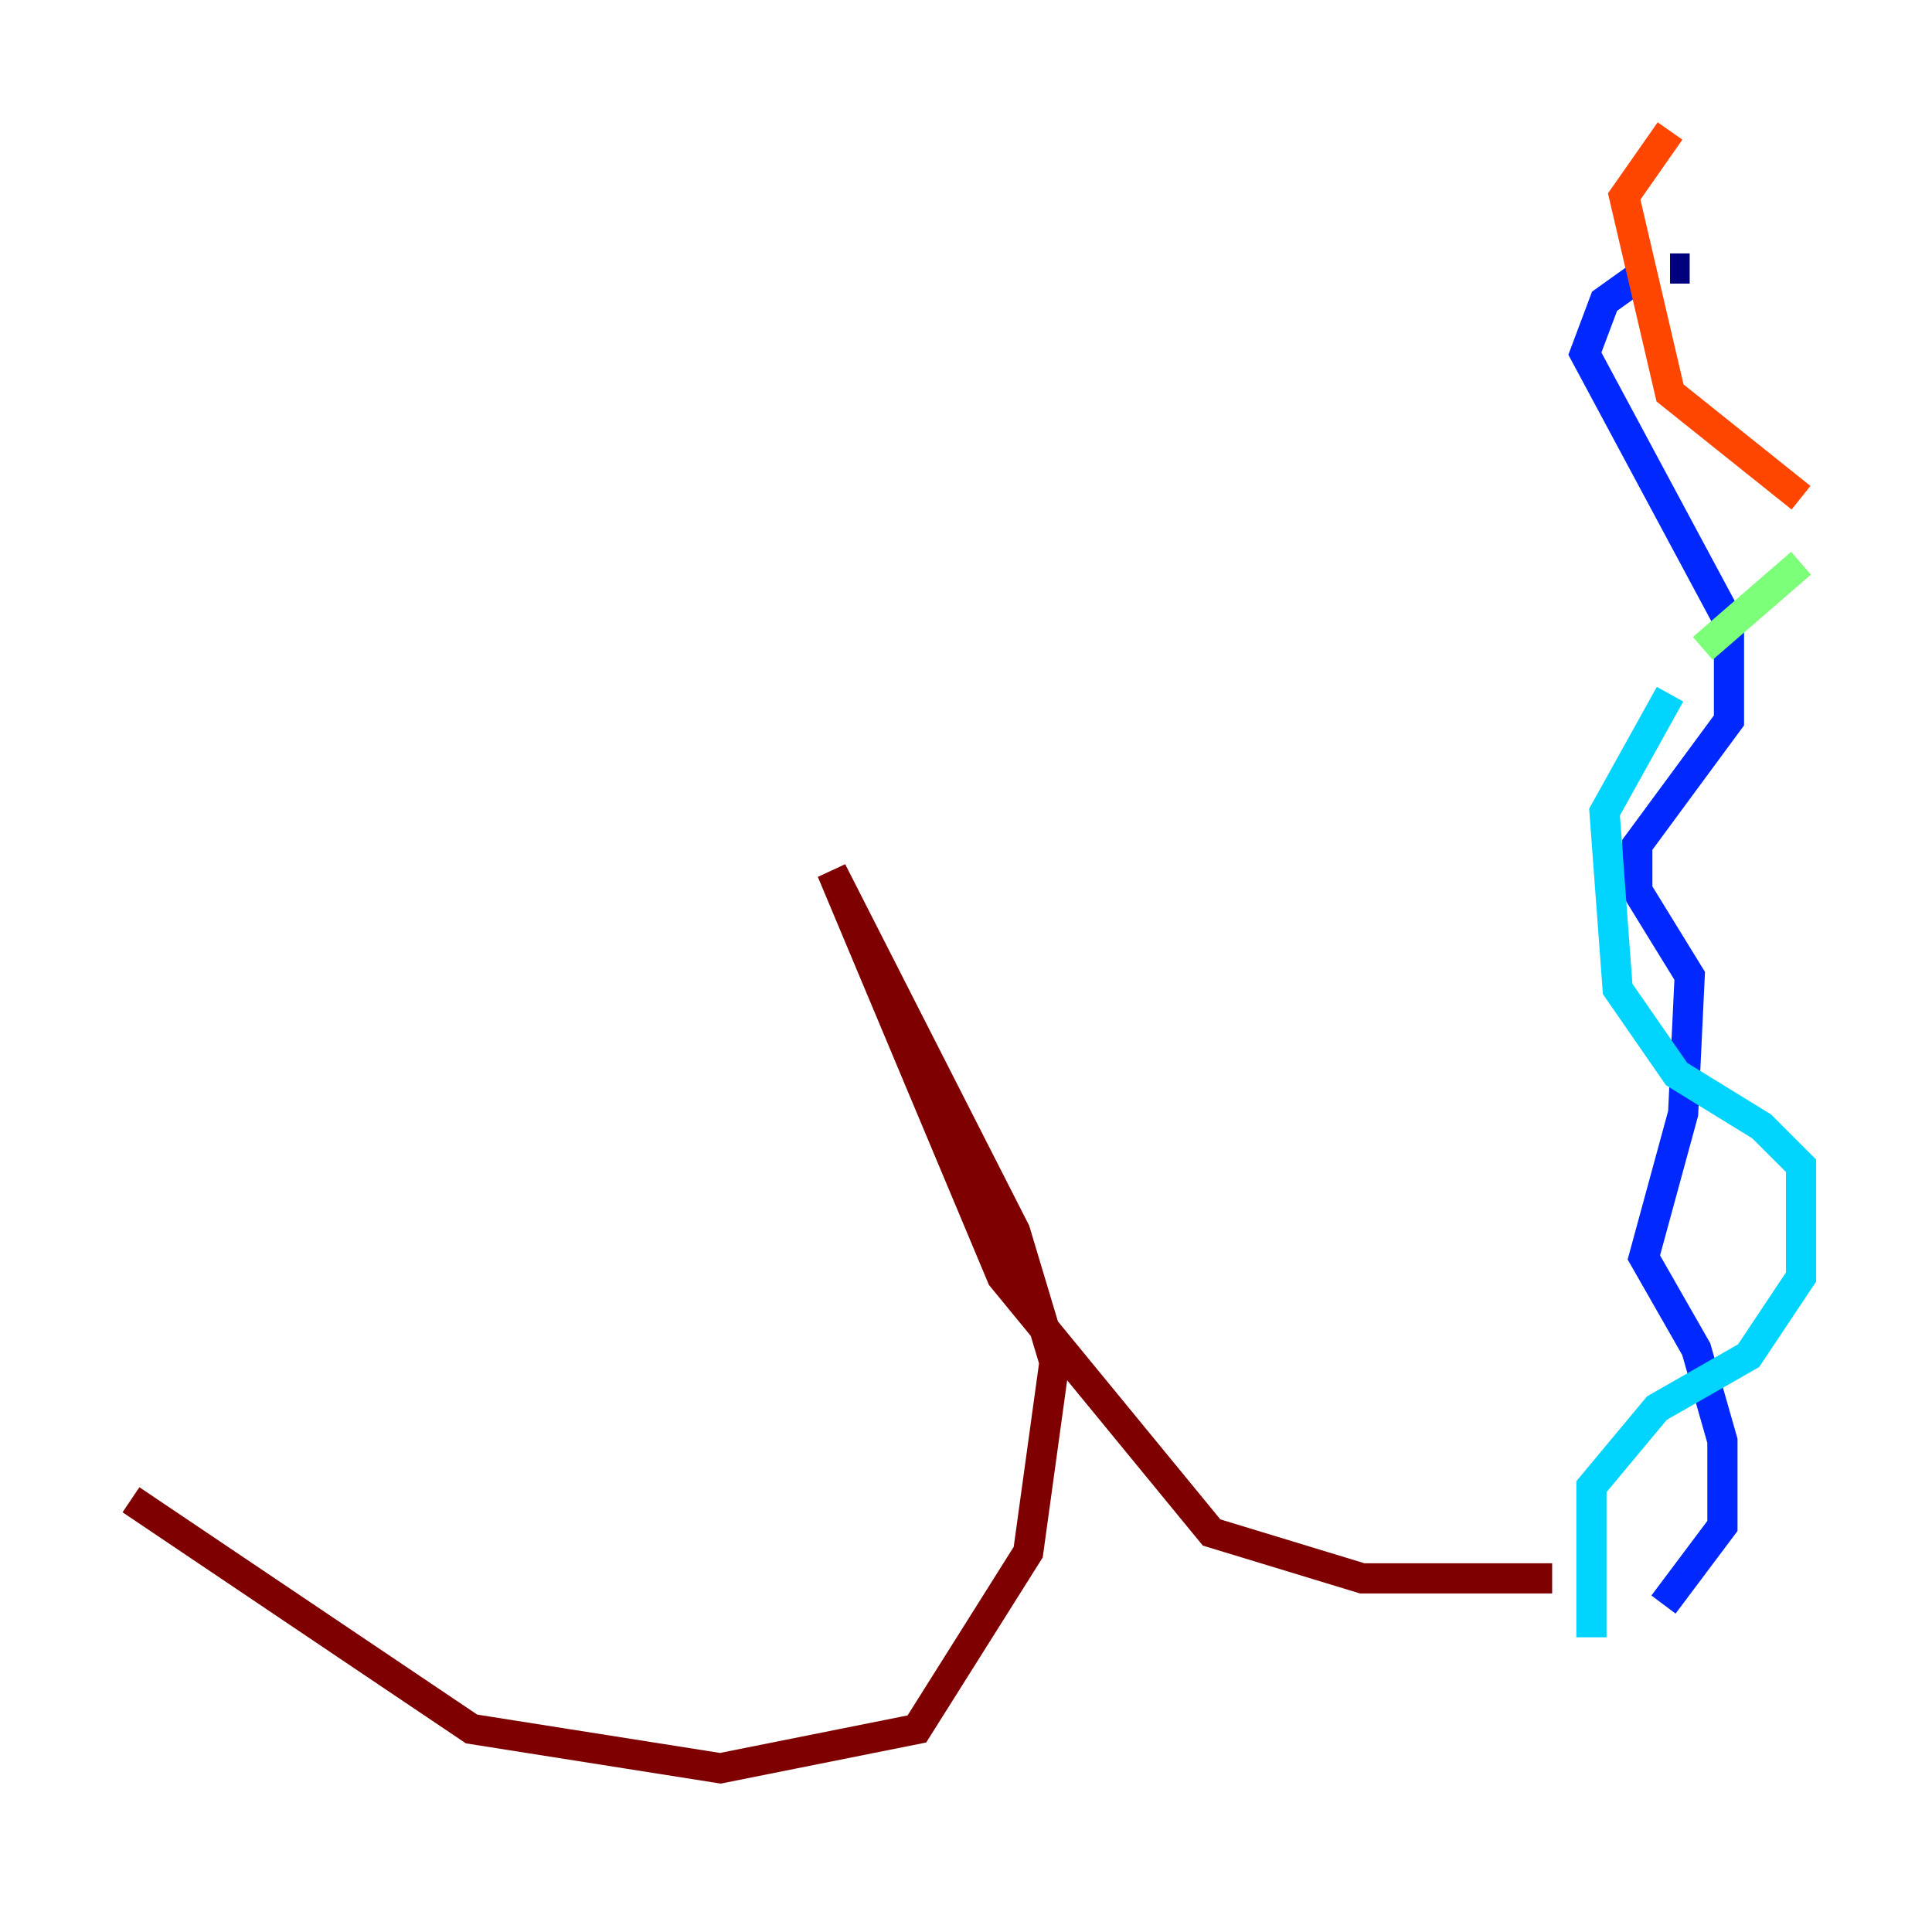 <?xml version="1.0" encoding="utf-8" ?>
<svg baseProfile="tiny" height="128" version="1.2" viewBox="0,0,128,128" width="128" xmlns="http://www.w3.org/2000/svg" xmlns:ev="http://www.w3.org/2001/xml-events" xmlns:xlink="http://www.w3.org/1999/xlink"><defs /><polyline fill="none" points="111.946,17.79 110.644,17.79" stroke="#00007f" stroke-width="2" /><polyline fill="none" points="109.342,17.79 106.305,19.959 105.003,23.43 114.549,41.22 114.549,47.729 108.475,55.973 108.475,59.01 111.946,64.651 111.512,73.763 108.909,83.308 112.38,89.383 114.115,95.458 114.115,101.098 110.21,106.305" stroke="#0028ff" stroke-width="2" /><polyline fill="none" points="105.437,108.475 105.437,98.495 109.776,93.288 115.851,89.817 119.322,84.61 119.322,77.234 116.719,74.63 111.078,71.159 107.173,65.519 106.305,53.803 110.644,45.993" stroke="#00d4ff" stroke-width="2" /><polyline fill="none" points="112.814,42.956 119.322,37.315" stroke="#7cff79" stroke-width="2" /><polyline fill="none" points="119.322,36.014 119.322,36.014" stroke="#ffe500" stroke-width="2" /><polyline fill="none" points="119.322,32.976 110.644,26.034 107.607,13.017 110.644,8.678" stroke="#ff4600" stroke-width="2" /><polyline fill="none" points="102.834,104.57 90.251,104.57 80.271,101.532 66.386,84.61 55.105,57.709 67.254,81.573 69.858,90.251 68.122,102.834 60.746,114.549 47.729,117.153 31.241,114.549 8.678,99.363" stroke="#7f0000" stroke-width="2" /></svg>